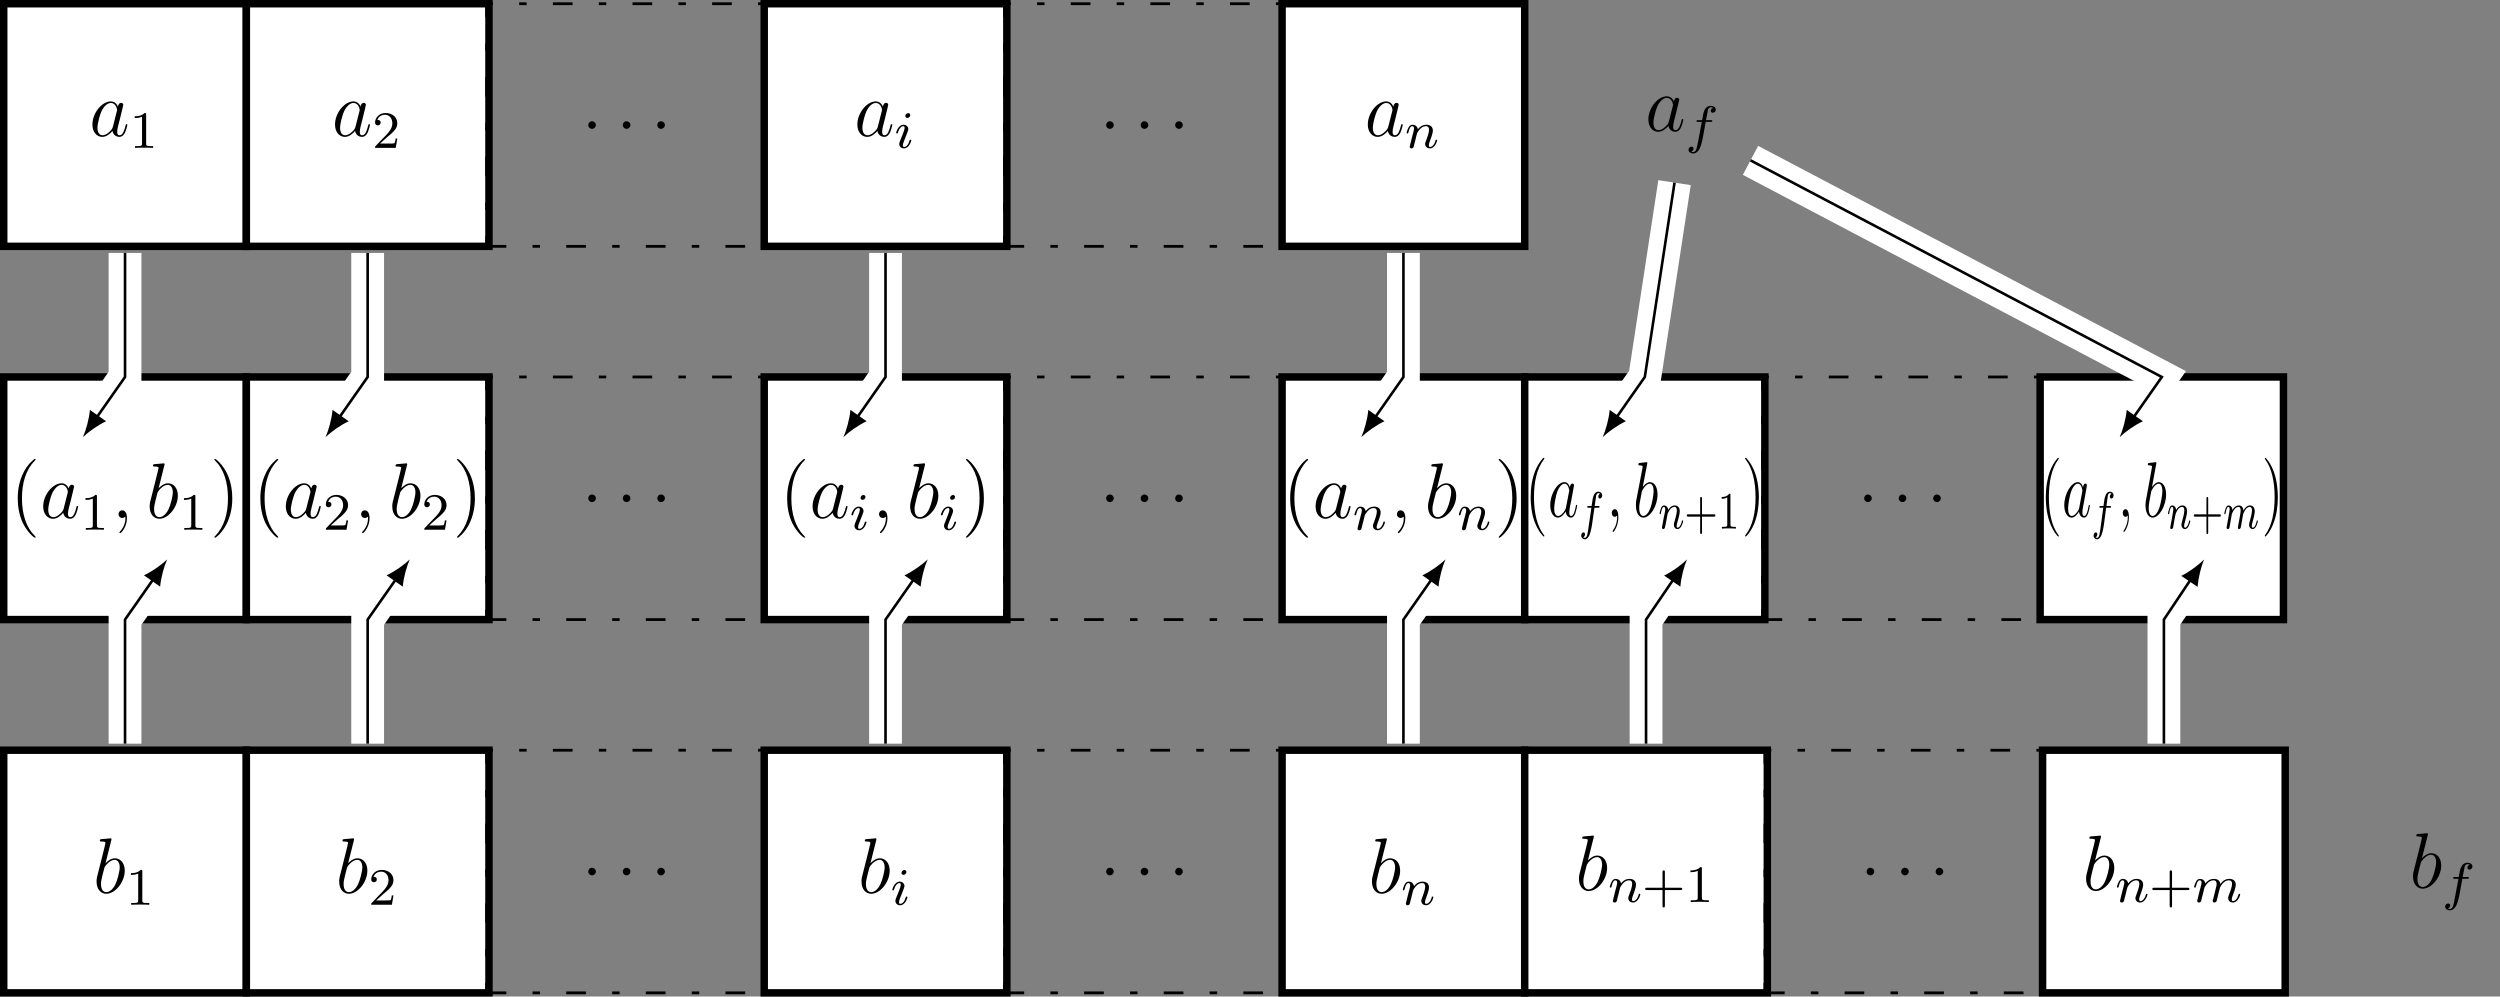 <?xml version="1.0" encoding="UTF-8"?>
<svg xmlns="http://www.w3.org/2000/svg" xmlns:xlink="http://www.w3.org/1999/xlink" width="379.729pt" height="151.37pt" viewBox="0 0 379.729 151.37" version="1.1">
<rect x="0" y="0" width="379.729" height="151.37" fill="#808080" stroke="none"/>
<defs>
<g>
<symbol overflow="visible" id="glyph0-0">
<path style="stroke:none;" d=""/>
</symbol>
<symbol overflow="visible" id="glyph0-1">
<path style="stroke:none;" d="M 3.594 -1.422 C 3.531 -1.219 3.531 -1.188 3.375 -0.969 C 3.109 -0.641 2.578 -0.125 2.016 -0.125 C 1.531 -0.125 1.25 -0.562 1.25 -1.266 C 1.25 -1.922 1.625 -3.266 1.859 -3.766 C 2.266 -4.609 2.828 -5.031 3.281 -5.031 C 4.078 -5.031 4.234 -4.047 4.234 -3.953 C 4.234 -3.938 4.203 -3.797 4.188 -3.766 Z M 4.359 -4.484 C 4.234 -4.797 3.906 -5.266 3.281 -5.266 C 1.938 -5.266 0.484 -3.531 0.484 -1.75 C 0.484 -0.578 1.172 0.125 1.984 0.125 C 2.641 0.125 3.203 -0.391 3.531 -0.781 C 3.656 -0.078 4.219 0.125 4.578 0.125 C 4.938 0.125 5.219 -0.094 5.438 -0.531 C 5.625 -0.938 5.797 -1.656 5.797 -1.703 C 5.797 -1.766 5.75 -1.812 5.672 -1.812 C 5.562 -1.812 5.562 -1.75 5.516 -1.578 C 5.328 -0.875 5.109 -0.125 4.609 -0.125 C 4.266 -0.125 4.25 -0.438 4.25 -0.672 C 4.25 -0.938 4.281 -1.078 4.391 -1.547 C 4.469 -1.844 4.531 -2.109 4.625 -2.453 C 5.062 -4.25 5.172 -4.672 5.172 -4.75 C 5.172 -4.906 5.047 -5.047 4.859 -5.047 C 4.484 -5.047 4.391 -4.625 4.359 -4.484 Z M 4.359 -4.484 "/>
</symbol>
<symbol overflow="visible" id="glyph0-2">
<path style="stroke:none;" d="M 2.203 -0.578 C 2.203 -0.922 1.906 -1.156 1.625 -1.156 C 1.281 -1.156 1.047 -0.875 1.047 -0.578 C 1.047 -0.234 1.328 0 1.609 0 C 1.953 0 2.203 -0.281 2.203 -0.578 Z M 2.203 -0.578 "/>
</symbol>
<symbol overflow="visible" id="glyph0-3">
<path style="stroke:none;" d="M 2.328 0.047 C 2.328 -0.641 2.109 -1.156 1.609 -1.156 C 1.234 -1.156 1.047 -0.844 1.047 -0.578 C 1.047 -0.328 1.219 0 1.625 0 C 1.781 0 1.906 -0.047 2.016 -0.156 C 2.047 -0.172 2.062 -0.172 2.062 -0.172 C 2.094 -0.172 2.094 -0.016 2.094 0.047 C 2.094 0.438 2.016 1.219 1.328 2 C 1.188 2.141 1.188 2.156 1.188 2.188 C 1.188 2.25 1.25 2.312 1.312 2.312 C 1.406 2.312 2.328 1.422 2.328 0.047 Z M 2.328 0.047 "/>
</symbol>
<symbol overflow="visible" id="glyph0-4">
<path style="stroke:none;" d="M 2.766 -8 C 2.766 -8.047 2.797 -8.109 2.797 -8.172 C 2.797 -8.297 2.672 -8.297 2.656 -8.297 C 2.641 -8.297 2.219 -8.266 2 -8.234 C 1.797 -8.219 1.609 -8.203 1.406 -8.188 C 1.109 -8.156 1.031 -8.156 1.031 -7.938 C 1.031 -7.812 1.141 -7.812 1.266 -7.812 C 1.875 -7.812 1.875 -7.703 1.875 -7.594 C 1.875 -7.5 1.781 -7.156 1.734 -6.938 L 1.453 -5.797 C 1.328 -5.312 0.641 -2.609 0.594 -2.391 C 0.531 -2.094 0.531 -1.891 0.531 -1.734 C 0.531 -0.516 1.219 0.125 2 0.125 C 3.375 0.125 4.812 -1.656 4.812 -3.391 C 4.812 -4.5 4.203 -5.266 3.297 -5.266 C 2.672 -5.266 2.109 -4.75 1.891 -4.516 Z M 2.016 -0.125 C 1.625 -0.125 1.203 -0.406 1.203 -1.344 C 1.203 -1.734 1.25 -1.953 1.453 -2.797 C 1.5 -2.953 1.688 -3.719 1.734 -3.875 C 1.75 -3.969 2.469 -5.031 3.281 -5.031 C 3.797 -5.031 4.047 -4.5 4.047 -3.891 C 4.047 -3.312 3.703 -1.953 3.406 -1.344 C 3.109 -0.688 2.562 -0.125 2.016 -0.125 Z M 2.016 -0.125 "/>
</symbol>
<symbol overflow="visible" id="glyph1-0">
<path style="stroke:none;" d=""/>
</symbol>
<symbol overflow="visible" id="glyph1-1">
<path style="stroke:none;" d="M 2.5 -5.078 C 2.5 -5.297 2.484 -5.297 2.266 -5.297 C 1.938 -4.984 1.516 -4.797 0.766 -4.797 L 0.766 -4.531 C 0.984 -4.531 1.406 -4.531 1.875 -4.734 L 1.875 -0.656 C 1.875 -0.359 1.844 -0.266 1.094 -0.266 L 0.812 -0.266 L 0.812 0 C 1.141 -0.031 1.828 -0.031 2.188 -0.031 C 2.547 -0.031 3.234 -0.031 3.562 0 L 3.562 -0.266 L 3.281 -0.266 C 2.531 -0.266 2.5 -0.359 2.5 -0.656 Z M 2.5 -5.078 "/>
</symbol>
<symbol overflow="visible" id="glyph1-2">
<path style="stroke:none;" d="M 2.25 -1.625 C 2.375 -1.75 2.703 -2.016 2.844 -2.125 C 3.328 -2.578 3.797 -3.016 3.797 -3.734 C 3.797 -4.688 3 -5.297 2.016 -5.297 C 1.047 -5.297 0.422 -4.578 0.422 -3.859 C 0.422 -3.469 0.734 -3.422 0.844 -3.422 C 1.016 -3.422 1.266 -3.531 1.266 -3.844 C 1.266 -4.25 0.859 -4.25 0.766 -4.25 C 1 -4.844 1.531 -5.031 1.922 -5.031 C 2.656 -5.031 3.047 -4.406 3.047 -3.734 C 3.047 -2.906 2.469 -2.297 1.516 -1.344 L 0.516 -0.297 C 0.422 -0.219 0.422 -0.203 0.422 0 L 3.562 0 L 3.797 -1.422 L 3.547 -1.422 C 3.531 -1.266 3.469 -0.875 3.375 -0.719 C 3.328 -0.656 2.719 -0.656 2.594 -0.656 L 1.172 -0.656 Z M 2.25 -1.625 "/>
</symbol>
<symbol overflow="visible" id="glyph1-3">
<path style="stroke:none;" d="M 3.469 -1.812 L 5.812 -1.812 C 5.922 -1.812 6.109 -1.812 6.109 -1.984 C 6.109 -2.172 5.922 -2.172 5.812 -2.172 L 3.469 -2.172 L 3.469 -4.531 C 3.469 -4.641 3.469 -4.812 3.297 -4.812 C 3.109 -4.812 3.109 -4.641 3.109 -4.531 L 3.109 -2.172 L 0.75 -2.172 C 0.641 -2.172 0.469 -2.172 0.469 -1.984 C 0.469 -1.812 0.641 -1.812 0.75 -1.812 L 3.109 -1.812 L 3.109 0.547 C 3.109 0.656 3.109 0.828 3.297 0.828 C 3.469 0.828 3.469 0.656 3.469 0.547 Z M 3.469 -1.812 "/>
</symbol>
<symbol overflow="visible" id="glyph2-0">
<path style="stroke:none;" d=""/>
</symbol>
<symbol overflow="visible" id="glyph2-1">
<path style="stroke:none;" d="M 2.375 -4.969 C 2.375 -5.141 2.25 -5.281 2.062 -5.281 C 1.859 -5.281 1.625 -5.078 1.625 -4.844 C 1.625 -4.672 1.75 -4.547 1.938 -4.547 C 2.141 -4.547 2.375 -4.734 2.375 -4.969 Z M 1.219 -2.047 L 0.781 -0.953 C 0.734 -0.828 0.703 -0.734 0.703 -0.594 C 0.703 -0.203 1 0.078 1.422 0.078 C 2.203 0.078 2.531 -1.031 2.531 -1.141 C 2.531 -1.219 2.469 -1.25 2.406 -1.25 C 2.312 -1.25 2.297 -1.188 2.266 -1.109 C 2.094 -0.469 1.766 -0.141 1.438 -0.141 C 1.344 -0.141 1.25 -0.188 1.25 -0.391 C 1.25 -0.594 1.312 -0.734 1.406 -0.984 C 1.484 -1.188 1.562 -1.406 1.656 -1.625 L 1.906 -2.266 C 1.969 -2.453 2.078 -2.703 2.078 -2.844 C 2.078 -3.234 1.75 -3.516 1.344 -3.516 C 0.578 -3.516 0.234 -2.406 0.234 -2.297 C 0.234 -2.219 0.297 -2.188 0.359 -2.188 C 0.469 -2.188 0.469 -2.234 0.5 -2.312 C 0.719 -3.078 1.078 -3.297 1.328 -3.297 C 1.438 -3.297 1.516 -3.25 1.516 -3.031 C 1.516 -2.953 1.5 -2.844 1.422 -2.594 Z M 1.219 -2.047 "/>
</symbol>
<symbol overflow="visible" id="glyph2-2">
<path style="stroke:none;" d="M 1.594 -1.312 C 1.625 -1.422 1.703 -1.734 1.719 -1.844 C 1.828 -2.281 1.828 -2.281 2.016 -2.547 C 2.281 -2.938 2.656 -3.297 3.188 -3.297 C 3.469 -3.297 3.641 -3.125 3.641 -2.75 C 3.641 -2.312 3.312 -1.406 3.156 -1.016 C 3.047 -0.75 3.047 -0.703 3.047 -0.594 C 3.047 -0.141 3.422 0.078 3.766 0.078 C 4.547 0.078 4.875 -1.031 4.875 -1.141 C 4.875 -1.219 4.812 -1.25 4.75 -1.25 C 4.656 -1.25 4.641 -1.188 4.625 -1.109 C 4.438 -0.453 4.094 -0.141 3.797 -0.141 C 3.672 -0.141 3.609 -0.219 3.609 -0.406 C 3.609 -0.594 3.672 -0.766 3.75 -0.969 C 3.859 -1.266 4.219 -2.188 4.219 -2.625 C 4.219 -3.234 3.797 -3.516 3.234 -3.516 C 2.578 -3.516 2.172 -3.125 1.938 -2.828 C 1.875 -3.266 1.531 -3.516 1.125 -3.516 C 0.844 -3.516 0.641 -3.328 0.516 -3.078 C 0.312 -2.703 0.234 -2.312 0.234 -2.297 C 0.234 -2.219 0.297 -2.188 0.359 -2.188 C 0.469 -2.188 0.469 -2.219 0.531 -2.438 C 0.625 -2.828 0.766 -3.297 1.094 -3.297 C 1.312 -3.297 1.359 -3.094 1.359 -2.922 C 1.359 -2.766 1.312 -2.625 1.25 -2.359 C 1.234 -2.297 1.109 -1.828 1.078 -1.719 L 0.781 -0.516 C 0.75 -0.391 0.703 -0.203 0.703 -0.172 C 0.703 0.016 0.859 0.078 0.969 0.078 C 1.109 0.078 1.234 -0.016 1.281 -0.109 C 1.312 -0.156 1.375 -0.438 1.406 -0.594 Z M 1.594 -1.312 "/>
</symbol>
<symbol overflow="visible" id="glyph2-3">
<path style="stroke:none;" d="M 1.594 -1.312 C 1.625 -1.422 1.703 -1.734 1.719 -1.844 C 1.75 -1.922 1.797 -2.125 1.812 -2.203 C 1.828 -2.234 2.094 -2.75 2.438 -3.016 C 2.703 -3.234 2.969 -3.297 3.203 -3.297 C 3.484 -3.297 3.656 -3.109 3.656 -2.75 C 3.656 -2.562 3.609 -2.375 3.516 -2.016 C 3.453 -1.812 3.328 -1.281 3.281 -1.062 L 3.156 -0.578 C 3.109 -0.453 3.062 -0.203 3.062 -0.172 C 3.062 0.016 3.219 0.078 3.312 0.078 C 3.453 0.078 3.578 -0.016 3.641 -0.109 C 3.656 -0.156 3.719 -0.438 3.766 -0.594 L 3.938 -1.312 C 3.969 -1.422 4.047 -1.734 4.078 -1.844 C 4.188 -2.281 4.188 -2.281 4.359 -2.547 C 4.625 -2.938 5 -3.297 5.531 -3.297 C 5.828 -3.297 6 -3.125 6 -2.75 C 6 -2.312 5.656 -1.391 5.5 -1.016 C 5.422 -0.812 5.406 -0.75 5.406 -0.594 C 5.406 -0.141 5.781 0.078 6.125 0.078 C 6.906 0.078 7.234 -1.031 7.234 -1.141 C 7.234 -1.219 7.156 -1.25 7.109 -1.25 C 7.016 -1.25 7 -1.188 6.969 -1.109 C 6.781 -0.453 6.453 -0.141 6.141 -0.141 C 6.016 -0.141 5.953 -0.219 5.953 -0.406 C 5.953 -0.594 6.016 -0.766 6.094 -0.969 C 6.219 -1.266 6.562 -2.188 6.562 -2.625 C 6.562 -3.234 6.156 -3.516 5.578 -3.516 C 5.031 -3.516 4.578 -3.234 4.219 -2.734 C 4.156 -3.375 3.641 -3.516 3.234 -3.516 C 2.859 -3.516 2.375 -3.391 1.938 -2.812 C 1.875 -3.297 1.5 -3.516 1.125 -3.516 C 0.844 -3.516 0.641 -3.344 0.516 -3.078 C 0.312 -2.703 0.234 -2.312 0.234 -2.297 C 0.234 -2.219 0.297 -2.188 0.359 -2.188 C 0.469 -2.188 0.469 -2.219 0.531 -2.438 C 0.625 -2.828 0.766 -3.297 1.094 -3.297 C 1.312 -3.297 1.359 -3.094 1.359 -2.922 C 1.359 -2.766 1.312 -2.625 1.25 -2.359 C 1.234 -2.297 1.109 -1.828 1.078 -1.719 L 0.781 -0.516 C 0.75 -0.391 0.703 -0.203 0.703 -0.172 C 0.703 0.016 0.859 0.078 0.969 0.078 C 1.109 0.078 1.234 -0.016 1.281 -0.109 C 1.312 -0.156 1.375 -0.438 1.406 -0.594 Z M 1.594 -1.312 "/>
</symbol>
<symbol overflow="visible" id="glyph2-4">
<path style="stroke:none;" d="M 3.047 -3.172 L 3.797 -3.172 C 3.953 -3.172 4.047 -3.172 4.047 -3.328 C 4.047 -3.438 3.938 -3.438 3.812 -3.438 L 3.094 -3.438 C 3.234 -4.156 3.312 -4.609 3.391 -4.969 C 3.422 -5.094 3.438 -5.188 3.562 -5.281 C 3.672 -5.375 3.734 -5.391 3.812 -5.391 C 3.938 -5.391 4.062 -5.359 4.172 -5.297 C 4.125 -5.281 4.078 -5.266 4.047 -5.234 C 3.906 -5.156 3.812 -5.016 3.812 -4.859 C 3.812 -4.672 3.953 -4.562 4.125 -4.562 C 4.359 -4.562 4.578 -4.766 4.578 -5.047 C 4.578 -5.422 4.188 -5.609 3.812 -5.609 C 3.531 -5.609 3.031 -5.484 2.781 -4.75 C 2.703 -4.562 2.703 -4.547 2.5 -3.438 L 1.891 -3.438 C 1.734 -3.438 1.641 -3.438 1.641 -3.281 C 1.641 -3.172 1.75 -3.172 1.875 -3.172 L 2.453 -3.172 L 1.875 -0.078 C 1.719 0.719 1.609 1.406 1.172 1.406 C 1.156 1.406 0.984 1.406 0.844 1.312 C 1.203 1.219 1.203 0.891 1.203 0.875 C 1.203 0.688 1.062 0.578 0.891 0.578 C 0.672 0.578 0.438 0.766 0.438 1.062 C 0.438 1.406 0.781 1.625 1.172 1.625 C 1.672 1.625 2 1.109 2.109 0.922 C 2.391 0.391 2.578 -0.609 2.594 -0.688 Z M 3.047 -3.172 "/>
</symbol>
<symbol overflow="visible" id="glyph3-0">
<path style="stroke:none;" d=""/>
</symbol>
<symbol overflow="visible" id="glyph3-1">
<path style="stroke:none;" d="M 3.891 2.906 C 3.891 2.875 3.891 2.844 3.688 2.641 C 2.484 1.438 1.812 -0.531 1.812 -2.969 C 1.812 -5.297 2.375 -7.297 3.766 -8.703 C 3.891 -8.812 3.891 -8.828 3.891 -8.875 C 3.891 -8.938 3.828 -8.969 3.781 -8.969 C 3.625 -8.969 2.641 -8.109 2.062 -6.938 C 1.453 -5.719 1.172 -4.453 1.172 -2.969 C 1.172 -1.906 1.344 -0.484 1.953 0.781 C 2.672 2.219 3.641 3 3.781 3 C 3.828 3 3.891 2.969 3.891 2.906 Z M 3.891 2.906 "/>
</symbol>
<symbol overflow="visible" id="glyph3-2">
<path style="stroke:none;" d="M 3.375 -2.969 C 3.375 -3.891 3.25 -5.359 2.578 -6.75 C 1.875 -8.188 0.891 -8.969 0.766 -8.969 C 0.719 -8.969 0.656 -8.938 0.656 -8.875 C 0.656 -8.828 0.656 -8.812 0.859 -8.609 C 2.062 -7.406 2.719 -5.422 2.719 -2.984 C 2.719 -0.672 2.156 1.328 0.781 2.734 C 0.656 2.844 0.656 2.875 0.656 2.906 C 0.656 2.969 0.719 3 0.766 3 C 0.922 3 1.906 2.141 2.484 0.969 C 3.094 -0.25 3.375 -1.547 3.375 -2.969 Z M 3.375 -2.969 "/>
</symbol>
<symbol overflow="visible" id="glyph4-0">
<path style="stroke:none;" d=""/>
</symbol>
<symbol overflow="visible" id="glyph4-1">
<path style="stroke:none;" d="M 2.984 2.906 C 2.984 2.875 2.984 2.844 2.828 2.641 C 1.922 1.438 1.406 -0.531 1.406 -2.969 C 1.406 -5.297 1.828 -7.297 2.906 -8.703 C 2.984 -8.812 2.984 -8.828 2.984 -8.875 C 2.984 -8.938 2.938 -8.969 2.906 -8.969 C 2.781 -8.969 2.031 -8.109 1.578 -6.938 C 1.109 -5.719 0.906 -4.453 0.906 -2.969 C 0.906 -1.906 1.031 -0.484 1.516 0.781 C 2.047 2.219 2.812 3 2.906 3 C 2.938 3 2.984 2.969 2.984 2.906 Z M 2.984 2.906 "/>
</symbol>
<symbol overflow="visible" id="glyph4-2">
<path style="stroke:none;" d="M 2.594 -2.969 C 2.594 -3.891 2.5 -5.359 1.984 -6.75 C 1.438 -8.188 0.688 -8.969 0.594 -8.969 C 0.547 -8.969 0.5 -8.938 0.5 -8.875 C 0.5 -8.828 0.5 -8.812 0.656 -8.609 C 1.578 -7.406 2.094 -5.422 2.094 -2.984 C 2.094 -0.672 1.672 1.328 0.594 2.734 C 0.5 2.844 0.5 2.875 0.5 2.906 C 0.5 2.969 0.547 3 0.594 3 C 0.703 3 1.469 2.141 1.922 0.969 C 2.391 -0.25 2.594 -1.547 2.594 -2.969 Z M 2.594 -2.969 "/>
</symbol>
<symbol overflow="visible" id="glyph5-0">
<path style="stroke:none;" d=""/>
</symbol>
<symbol overflow="visible" id="glyph5-1">
<path style="stroke:none;" d="M 2.766 -1.422 C 2.719 -1.219 2.719 -1.188 2.594 -0.969 C 2.391 -0.641 1.984 -0.125 1.562 -0.125 C 1.172 -0.125 0.969 -0.562 0.969 -1.266 C 0.969 -1.922 1.25 -3.266 1.422 -3.766 C 1.734 -4.609 2.172 -5.031 2.531 -5.031 C 3.141 -5.031 3.266 -4.047 3.266 -3.953 C 3.266 -3.938 3.234 -3.797 3.219 -3.766 Z M 3.359 -4.484 C 3.266 -4.797 3.016 -5.266 2.531 -5.266 C 1.484 -5.266 0.375 -3.531 0.375 -1.75 C 0.375 -0.578 0.906 0.125 1.531 0.125 C 2.031 0.125 2.469 -0.391 2.719 -0.781 C 2.812 -0.078 3.25 0.125 3.531 0.125 C 3.797 0.125 4.016 -0.094 4.188 -0.531 C 4.328 -0.938 4.469 -1.656 4.469 -1.703 C 4.469 -1.766 4.422 -1.812 4.375 -1.812 C 4.281 -1.812 4.281 -1.75 4.25 -1.578 C 4.109 -0.875 3.938 -0.125 3.547 -0.125 C 3.281 -0.125 3.266 -0.438 3.266 -0.672 C 3.266 -0.938 3.297 -1.078 3.375 -1.547 C 3.438 -1.844 3.484 -2.109 3.562 -2.453 C 3.906 -4.25 3.984 -4.672 3.984 -4.75 C 3.984 -4.906 3.891 -5.047 3.75 -5.047 C 3.453 -5.047 3.375 -4.625 3.359 -4.484 Z M 3.359 -4.484 "/>
</symbol>
<symbol overflow="visible" id="glyph5-2">
<path style="stroke:none;" d="M 1.797 0.047 C 1.797 -0.641 1.625 -1.156 1.25 -1.156 C 0.953 -1.156 0.797 -0.844 0.797 -0.578 C 0.797 -0.328 0.938 0 1.25 0 C 1.375 0 1.469 -0.047 1.562 -0.156 C 1.578 -0.172 1.578 -0.172 1.594 -0.172 C 1.609 -0.172 1.609 -0.016 1.609 0.047 C 1.609 0.438 1.562 1.219 1.016 2 C 0.922 2.141 0.922 2.156 0.922 2.188 C 0.922 2.25 0.969 2.312 1.016 2.312 C 1.094 2.312 1.797 1.422 1.797 0.047 Z M 1.797 0.047 "/>
</symbol>
<symbol overflow="visible" id="glyph5-3">
<path style="stroke:none;" d="M 2.125 -8 C 2.141 -8.047 2.156 -8.109 2.156 -8.172 C 2.156 -8.297 2.062 -8.297 2.047 -8.297 C 2.031 -8.297 1.703 -8.266 1.531 -8.234 C 1.375 -8.219 1.25 -8.203 1.078 -8.188 C 0.859 -8.156 0.797 -8.156 0.797 -7.938 C 0.797 -7.812 0.891 -7.812 0.969 -7.812 C 1.438 -7.812 1.438 -7.703 1.438 -7.594 C 1.438 -7.5 1.375 -7.156 1.328 -6.938 L 1.109 -5.797 C 1.016 -5.312 0.5 -2.609 0.453 -2.391 C 0.422 -2.094 0.422 -1.891 0.422 -1.734 C 0.422 -0.516 0.938 0.125 1.531 0.125 C 2.609 0.125 3.703 -1.656 3.703 -3.391 C 3.703 -4.5 3.234 -5.266 2.547 -5.266 C 2.062 -5.266 1.625 -4.75 1.453 -4.516 Z M 1.547 -0.125 C 1.25 -0.125 0.922 -0.406 0.922 -1.344 C 0.922 -1.734 0.953 -1.953 1.125 -2.797 C 1.156 -2.953 1.297 -3.719 1.328 -3.875 C 1.359 -3.969 1.891 -5.031 2.516 -5.031 C 2.922 -5.031 3.109 -4.5 3.109 -3.891 C 3.109 -3.312 2.859 -1.953 2.625 -1.344 C 2.391 -0.688 1.969 -0.125 1.547 -0.125 Z M 1.547 -0.125 "/>
</symbol>
<symbol overflow="visible" id="glyph6-0">
<path style="stroke:none;" d=""/>
</symbol>
<symbol overflow="visible" id="glyph6-1">
<path style="stroke:none;" d="M 2.359 -3.172 L 2.922 -3.172 C 3.047 -3.172 3.125 -3.172 3.125 -3.328 C 3.125 -3.438 3.047 -3.438 2.938 -3.438 L 2.391 -3.438 C 2.484 -4.156 2.547 -4.609 2.609 -4.969 C 2.641 -5.094 2.656 -5.188 2.75 -5.281 C 2.828 -5.375 2.875 -5.391 2.938 -5.391 C 3.031 -5.391 3.125 -5.359 3.219 -5.297 C 3.188 -5.281 3.141 -5.266 3.109 -5.234 C 3.016 -5.156 2.938 -5.016 2.938 -4.859 C 2.938 -4.672 3.047 -4.562 3.188 -4.562 C 3.359 -4.562 3.531 -4.766 3.531 -5.047 C 3.531 -5.422 3.234 -5.609 2.938 -5.609 C 2.719 -5.609 2.344 -5.484 2.141 -4.75 C 2.094 -4.562 2.094 -4.547 1.922 -3.438 L 1.469 -3.438 C 1.344 -3.438 1.266 -3.438 1.266 -3.281 C 1.266 -3.172 1.344 -3.172 1.453 -3.172 L 1.891 -3.172 L 1.438 -0.078 C 1.328 0.719 1.234 1.406 0.906 1.406 C 0.891 1.406 0.766 1.406 0.641 1.312 C 0.922 1.219 0.922 0.891 0.922 0.875 C 0.922 0.688 0.812 0.578 0.688 0.578 C 0.516 0.578 0.344 0.766 0.344 1.062 C 0.344 1.406 0.609 1.625 0.906 1.625 C 1.281 1.625 1.547 1.109 1.625 0.922 C 1.844 0.391 1.984 -0.609 2 -0.688 Z M 2.359 -3.172 "/>
</symbol>
<symbol overflow="visible" id="glyph6-2">
<path style="stroke:none;" d="M 1.234 -1.312 C 1.25 -1.422 1.312 -1.734 1.328 -1.844 C 1.406 -2.281 1.406 -2.281 1.547 -2.547 C 1.75 -2.938 2.047 -3.297 2.453 -3.297 C 2.672 -3.297 2.812 -3.125 2.812 -2.75 C 2.812 -2.312 2.547 -1.406 2.438 -1.016 C 2.359 -0.75 2.359 -0.703 2.359 -0.594 C 2.359 -0.141 2.641 0.078 2.906 0.078 C 3.5 0.078 3.766 -1.031 3.766 -1.141 C 3.766 -1.219 3.703 -1.25 3.672 -1.25 C 3.594 -1.25 3.578 -1.188 3.562 -1.109 C 3.422 -0.453 3.156 -0.141 2.922 -0.141 C 2.828 -0.141 2.781 -0.219 2.781 -0.406 C 2.781 -0.594 2.828 -0.766 2.891 -0.969 C 2.984 -1.266 3.25 -2.188 3.25 -2.625 C 3.25 -3.234 2.922 -3.516 2.484 -3.516 C 1.984 -3.516 1.672 -3.125 1.5 -2.828 C 1.453 -3.266 1.172 -3.516 0.859 -3.516 C 0.641 -3.516 0.484 -3.328 0.391 -3.078 C 0.25 -2.703 0.188 -2.312 0.188 -2.297 C 0.188 -2.219 0.234 -2.188 0.281 -2.188 C 0.359 -2.188 0.359 -2.219 0.406 -2.438 C 0.484 -2.828 0.594 -3.297 0.844 -3.297 C 1 -3.297 1.047 -3.094 1.047 -2.922 C 1.047 -2.766 1.016 -2.625 0.969 -2.359 C 0.953 -2.297 0.859 -1.828 0.828 -1.719 L 0.609 -0.516 C 0.578 -0.391 0.547 -0.203 0.547 -0.172 C 0.547 0.016 0.656 0.078 0.75 0.078 C 0.859 0.078 0.953 -0.016 0.984 -0.109 C 1 -0.156 1.062 -0.438 1.094 -0.594 Z M 1.234 -1.312 "/>
</symbol>
<symbol overflow="visible" id="glyph7-0">
<path style="stroke:none;" d=""/>
</symbol>
<symbol overflow="visible" id="glyph7-1">
<path style="stroke:none;" d="M 2.672 -1.812 L 4.484 -1.812 C 4.562 -1.812 4.703 -1.812 4.703 -1.984 C 4.703 -2.172 4.562 -2.172 4.484 -2.172 L 2.672 -2.172 L 2.672 -4.531 C 2.672 -4.641 2.672 -4.812 2.531 -4.812 C 2.391 -4.812 2.391 -4.641 2.391 -4.531 L 2.391 -2.172 L 0.578 -2.172 C 0.5 -2.172 0.359 -2.172 0.359 -1.984 C 0.359 -1.812 0.5 -1.812 0.578 -1.812 L 2.391 -1.812 L 2.391 0.547 C 2.391 0.656 2.391 0.828 2.531 0.828 C 2.672 0.828 2.672 0.656 2.672 0.547 Z M 2.672 -1.812 "/>
</symbol>
<symbol overflow="visible" id="glyph7-2">
<path style="stroke:none;" d="M 1.922 -5.078 C 1.922 -5.297 1.922 -5.297 1.75 -5.297 C 1.5 -4.984 1.172 -4.797 0.594 -4.797 L 0.594 -4.531 C 0.75 -4.531 1.094 -4.531 1.438 -4.734 L 1.438 -0.656 C 1.438 -0.359 1.422 -0.266 0.844 -0.266 L 0.625 -0.266 L 0.625 0 C 0.875 -0.031 1.406 -0.031 1.688 -0.031 C 1.953 -0.031 2.5 -0.031 2.75 0 L 2.75 -0.266 L 2.531 -0.266 C 1.953 -0.266 1.922 -0.359 1.922 -0.656 Z M 1.922 -5.078 "/>
</symbol>
<symbol overflow="visible" id="glyph8-0">
<path style="stroke:none;" d=""/>
</symbol>
<symbol overflow="visible" id="glyph8-1">
<path style="stroke:none;" d="M 2.844 2.906 C 2.844 2.875 2.844 2.844 2.688 2.641 C 1.812 1.438 1.328 -0.531 1.328 -2.969 C 1.328 -5.297 1.734 -7.297 2.75 -8.703 C 2.844 -8.812 2.844 -8.828 2.844 -8.875 C 2.844 -8.938 2.797 -8.969 2.766 -8.969 C 2.641 -8.969 1.938 -8.109 1.5 -6.938 C 1.062 -5.719 0.859 -4.453 0.859 -2.969 C 0.859 -1.906 0.984 -0.484 1.438 0.781 C 1.953 2.219 2.656 3 2.766 3 C 2.797 3 2.844 2.969 2.844 2.906 Z M 2.844 2.906 "/>
</symbol>
<symbol overflow="visible" id="glyph8-2">
<path style="stroke:none;" d="M 2.469 -2.969 C 2.469 -3.891 2.375 -5.359 1.891 -6.75 C 1.375 -8.188 0.656 -8.969 0.562 -8.969 C 0.531 -8.969 0.484 -8.938 0.484 -8.875 C 0.484 -8.828 0.484 -8.812 0.625 -8.609 C 1.5 -7.406 1.984 -5.422 1.984 -2.984 C 1.984 -0.672 1.578 1.328 0.562 2.734 C 0.484 2.844 0.484 2.875 0.484 2.906 C 0.484 2.969 0.531 3 0.562 3 C 0.672 3 1.391 2.141 1.812 0.969 C 2.266 -0.25 2.469 -1.547 2.469 -2.969 Z M 2.469 -2.969 "/>
</symbol>
<symbol overflow="visible" id="glyph9-0">
<path style="stroke:none;" d=""/>
</symbol>
<symbol overflow="visible" id="glyph9-1">
<path style="stroke:none;" d="M 2.625 -1.422 C 2.578 -1.219 2.578 -1.188 2.469 -0.969 C 2.266 -0.641 1.891 -0.125 1.469 -0.125 C 1.125 -0.125 0.922 -0.562 0.922 -1.266 C 0.922 -1.922 1.188 -3.266 1.359 -3.766 C 1.656 -4.609 2.062 -5.031 2.406 -5.031 C 2.984 -5.031 3.094 -4.047 3.094 -3.953 C 3.094 -3.938 3.062 -3.797 3.062 -3.766 Z M 3.188 -4.484 C 3.094 -4.797 2.859 -5.266 2.406 -5.266 C 1.422 -5.266 0.344 -3.531 0.344 -1.75 C 0.344 -0.578 0.859 0.125 1.453 0.125 C 1.938 0.125 2.344 -0.391 2.578 -0.781 C 2.672 -0.078 3.078 0.125 3.344 0.125 C 3.609 0.125 3.812 -0.094 3.969 -0.531 C 4.109 -0.938 4.234 -1.656 4.234 -1.703 C 4.234 -1.766 4.203 -1.812 4.156 -1.812 C 4.062 -1.812 4.062 -1.75 4.031 -1.578 C 3.891 -0.875 3.734 -0.125 3.375 -0.125 C 3.125 -0.125 3.094 -0.438 3.094 -0.672 C 3.094 -0.938 3.125 -1.078 3.203 -1.547 C 3.266 -1.844 3.312 -2.109 3.375 -2.453 C 3.703 -4.25 3.781 -4.672 3.781 -4.75 C 3.781 -4.906 3.688 -5.047 3.562 -5.047 C 3.281 -5.047 3.203 -4.625 3.188 -4.484 Z M 3.188 -4.484 "/>
</symbol>
<symbol overflow="visible" id="glyph9-2">
<path style="stroke:none;" d="M 1.703 0.047 C 1.703 -0.641 1.531 -1.156 1.172 -1.156 C 0.906 -1.156 0.766 -0.844 0.766 -0.578 C 0.766 -0.328 0.891 0 1.188 0 C 1.297 0 1.391 -0.047 1.469 -0.156 C 1.5 -0.172 1.5 -0.172 1.516 -0.172 C 1.531 -0.172 1.531 -0.016 1.531 0.047 C 1.531 0.438 1.469 1.219 0.969 2 C 0.875 2.141 0.875 2.156 0.875 2.188 C 0.875 2.25 0.922 2.312 0.953 2.312 C 1.031 2.312 1.703 1.422 1.703 0.047 Z M 1.703 0.047 "/>
</symbol>
<symbol overflow="visible" id="glyph9-3">
<path style="stroke:none;" d="M 2.016 -8 C 2.031 -8.047 2.047 -8.109 2.047 -8.172 C 2.047 -8.297 1.953 -8.297 1.938 -8.297 C 1.938 -8.297 1.609 -8.266 1.453 -8.234 C 1.312 -8.219 1.172 -8.203 1.016 -8.188 C 0.812 -8.156 0.75 -8.156 0.75 -7.938 C 0.75 -7.812 0.844 -7.812 0.922 -7.812 C 1.375 -7.812 1.375 -7.703 1.375 -7.594 C 1.375 -7.5 1.297 -7.156 1.266 -6.938 L 1.062 -5.797 C 0.969 -5.312 0.469 -2.609 0.438 -2.391 C 0.391 -2.094 0.391 -1.891 0.391 -1.734 C 0.391 -0.516 0.891 0.125 1.453 0.125 C 2.469 0.125 3.516 -1.656 3.516 -3.391 C 3.516 -4.5 3.062 -5.266 2.406 -5.266 C 1.953 -5.266 1.547 -4.75 1.375 -4.516 Z M 1.469 -0.125 C 1.188 -0.125 0.875 -0.406 0.875 -1.344 C 0.875 -1.734 0.906 -1.953 1.062 -2.797 C 1.094 -2.953 1.234 -3.719 1.266 -3.875 C 1.281 -3.969 1.797 -5.031 2.391 -5.031 C 2.781 -5.031 2.953 -4.5 2.953 -3.891 C 2.953 -3.312 2.703 -1.953 2.484 -1.344 C 2.266 -0.688 1.875 -0.125 1.469 -0.125 Z M 1.469 -0.125 "/>
</symbol>
<symbol overflow="visible" id="glyph10-0">
<path style="stroke:none;" d=""/>
</symbol>
<symbol overflow="visible" id="glyph10-1">
<path style="stroke:none;" d="M 2.219 -3.172 L 2.766 -3.172 C 2.891 -3.172 2.953 -3.172 2.953 -3.328 C 2.953 -3.438 2.875 -3.438 2.781 -3.438 L 2.266 -3.438 C 2.359 -4.156 2.406 -4.609 2.469 -4.969 C 2.5 -5.094 2.516 -5.188 2.594 -5.281 C 2.672 -5.375 2.719 -5.391 2.781 -5.391 C 2.875 -5.391 2.969 -5.359 3.047 -5.297 C 3.016 -5.281 2.969 -5.266 2.953 -5.234 C 2.844 -5.156 2.781 -5.016 2.781 -4.859 C 2.781 -4.672 2.891 -4.562 3.016 -4.562 C 3.172 -4.562 3.344 -4.766 3.344 -5.047 C 3.344 -5.422 3.062 -5.609 2.781 -5.609 C 2.578 -5.609 2.219 -5.484 2.031 -4.75 C 1.969 -4.562 1.969 -4.547 1.812 -3.438 L 1.391 -3.438 C 1.266 -3.438 1.203 -3.438 1.203 -3.281 C 1.203 -3.172 1.266 -3.172 1.375 -3.172 L 1.781 -3.172 L 1.359 -0.078 C 1.25 0.719 1.172 1.406 0.859 1.406 C 0.844 1.406 0.719 1.406 0.609 1.312 C 0.875 1.219 0.875 0.891 0.875 0.875 C 0.875 0.688 0.766 0.578 0.641 0.578 C 0.484 0.578 0.312 0.766 0.312 1.062 C 0.312 1.406 0.562 1.625 0.859 1.625 C 1.219 1.625 1.453 1.109 1.531 0.922 C 1.75 0.391 1.875 -0.609 1.891 -0.688 Z M 2.219 -3.172 "/>
</symbol>
<symbol overflow="visible" id="glyph10-2">
<path style="stroke:none;" d="M 1.156 -1.312 C 1.188 -1.422 1.234 -1.734 1.25 -1.844 C 1.344 -2.281 1.344 -2.281 1.469 -2.547 C 1.656 -2.938 1.938 -3.297 2.328 -3.297 C 2.531 -3.297 2.656 -3.125 2.656 -2.75 C 2.656 -2.312 2.406 -1.406 2.297 -1.016 C 2.219 -0.75 2.219 -0.703 2.219 -0.594 C 2.219 -0.141 2.5 0.078 2.75 0.078 C 3.312 0.078 3.562 -1.031 3.562 -1.141 C 3.562 -1.219 3.516 -1.25 3.469 -1.25 C 3.406 -1.25 3.391 -1.188 3.375 -1.109 C 3.234 -0.453 2.984 -0.141 2.766 -0.141 C 2.672 -0.141 2.625 -0.219 2.625 -0.406 C 2.625 -0.594 2.672 -0.766 2.734 -0.969 C 2.812 -1.266 3.078 -2.188 3.078 -2.625 C 3.078 -3.234 2.766 -3.516 2.359 -3.516 C 1.891 -3.516 1.578 -3.125 1.406 -2.828 C 1.375 -3.266 1.109 -3.516 0.812 -3.516 C 0.609 -3.516 0.469 -3.328 0.375 -3.078 C 0.234 -2.703 0.172 -2.312 0.172 -2.297 C 0.172 -2.219 0.219 -2.188 0.266 -2.188 C 0.344 -2.188 0.344 -2.219 0.391 -2.438 C 0.453 -2.828 0.562 -3.297 0.797 -3.297 C 0.953 -3.297 0.984 -3.094 0.984 -2.922 C 0.984 -2.766 0.953 -2.625 0.906 -2.359 C 0.906 -2.297 0.812 -1.828 0.797 -1.719 L 0.578 -0.516 C 0.547 -0.391 0.516 -0.203 0.516 -0.172 C 0.516 0.016 0.625 0.078 0.703 0.078 C 0.812 0.078 0.891 -0.016 0.938 -0.109 C 0.953 -0.156 1 -0.438 1.031 -0.594 Z M 1.156 -1.312 "/>
</symbol>
<symbol overflow="visible" id="glyph10-3">
<path style="stroke:none;" d="M 1.156 -1.312 C 1.188 -1.422 1.234 -1.734 1.25 -1.844 C 1.266 -1.922 1.312 -2.125 1.312 -2.203 C 1.328 -2.234 1.516 -2.75 1.781 -3.016 C 1.969 -3.234 2.172 -3.297 2.328 -3.297 C 2.547 -3.297 2.656 -3.109 2.656 -2.75 C 2.656 -2.562 2.625 -2.375 2.562 -2.016 C 2.516 -1.812 2.422 -1.281 2.391 -1.062 L 2.297 -0.578 C 2.266 -0.453 2.234 -0.203 2.234 -0.172 C 2.234 0.016 2.344 0.078 2.422 0.078 C 2.516 0.078 2.609 -0.016 2.656 -0.109 C 2.672 -0.156 2.719 -0.438 2.75 -0.594 L 2.875 -1.312 C 2.891 -1.422 2.953 -1.734 2.969 -1.844 C 3.047 -2.281 3.047 -2.281 3.188 -2.547 C 3.375 -2.938 3.656 -3.297 4.047 -3.297 C 4.25 -3.297 4.375 -3.125 4.375 -2.75 C 4.375 -2.312 4.125 -1.391 4.016 -1.016 C 3.953 -0.812 3.938 -0.75 3.938 -0.594 C 3.938 -0.141 4.219 0.078 4.469 0.078 C 5.031 0.078 5.266 -1.031 5.266 -1.141 C 5.266 -1.219 5.219 -1.25 5.188 -1.25 C 5.109 -1.25 5.109 -1.188 5.078 -1.109 C 4.953 -0.453 4.703 -0.141 4.484 -0.141 C 4.391 -0.141 4.344 -0.219 4.344 -0.406 C 4.344 -0.594 4.391 -0.766 4.453 -0.969 C 4.531 -1.266 4.797 -2.188 4.797 -2.625 C 4.797 -3.234 4.484 -3.516 4.062 -3.516 C 3.672 -3.516 3.344 -3.234 3.078 -2.734 C 3.031 -3.375 2.656 -3.516 2.359 -3.516 C 2.094 -3.516 1.734 -3.391 1.406 -2.812 C 1.375 -3.297 1.094 -3.516 0.812 -3.516 C 0.609 -3.516 0.469 -3.344 0.375 -3.078 C 0.234 -2.703 0.172 -2.312 0.172 -2.297 C 0.172 -2.219 0.219 -2.188 0.266 -2.188 C 0.344 -2.188 0.344 -2.219 0.391 -2.438 C 0.453 -2.828 0.562 -3.297 0.797 -3.297 C 0.953 -3.297 0.984 -3.094 0.984 -2.922 C 0.984 -2.766 0.953 -2.625 0.906 -2.359 C 0.906 -2.297 0.812 -1.828 0.797 -1.719 L 0.578 -0.516 C 0.547 -0.391 0.516 -0.203 0.516 -0.172 C 0.516 0.016 0.625 0.078 0.703 0.078 C 0.812 0.078 0.891 -0.016 0.938 -0.109 C 0.953 -0.156 1 -0.438 1.031 -0.594 Z M 1.156 -1.312 "/>
</symbol>
<symbol overflow="visible" id="glyph11-0">
<path style="stroke:none;" d=""/>
</symbol>
<symbol overflow="visible" id="glyph11-1">
<path style="stroke:none;" d="M 2.531 -1.812 L 4.25 -1.812 C 4.328 -1.812 4.453 -1.812 4.453 -1.984 C 4.453 -2.172 4.328 -2.172 4.25 -2.172 L 2.531 -2.172 L 2.531 -4.531 C 2.531 -4.641 2.531 -4.812 2.406 -4.812 C 2.266 -4.812 2.266 -4.641 2.266 -4.531 L 2.266 -2.172 L 0.547 -2.172 C 0.469 -2.172 0.344 -2.172 0.344 -1.984 C 0.344 -1.812 0.469 -1.812 0.547 -1.812 L 2.266 -1.812 L 2.266 0.547 C 2.266 0.656 2.266 0.828 2.406 0.828 C 2.531 0.828 2.531 0.656 2.531 0.547 Z M 2.531 -1.812 "/>
</symbol>
</g>
<clipPath id="clip1">
  <path d="M 0 113 L 38 113 L 38 151.371 L 0 151.371 Z M 0 113 "/>
</clipPath>
<clipPath id="clip2">
  <path d="M 36 113 L 75 113 L 75 151.371 L 36 151.371 Z M 36 113 "/>
</clipPath>
<clipPath id="clip3">
  <path d="M 73 113 L 117 113 L 117 151.371 L 73 151.371 Z M 73 113 "/>
</clipPath>
<clipPath id="clip4">
  <path d="M 115 113 L 154 113 L 154 151.371 L 115 151.371 Z M 115 113 "/>
</clipPath>
<clipPath id="clip5">
  <path d="M 152 113 L 196 113 L 196 151.371 L 152 151.371 Z M 152 113 "/>
</clipPath>
<clipPath id="clip6">
  <path d="M 194 113 L 233 113 L 233 151.371 L 194 151.371 Z M 194 113 "/>
</clipPath>
<clipPath id="clip7">
  <path d="M 231 113 L 270 113 L 270 151.371 L 231 151.371 Z M 231 113 "/>
</clipPath>
<clipPath id="clip8">
  <path d="M 267 113 L 311 113 L 311 151.371 L 267 151.371 Z M 267 113 "/>
</clipPath>
<clipPath id="clip9">
  <path d="M 309 113 L 348 113 L 348 151.371 L 309 151.371 Z M 309 113 "/>
</clipPath>
<clipPath id="clip10">
  <path d="M 0 14 L 96 14 L 96 151.371 L 0 151.371 Z M 0 14 "/>
</clipPath>
<clipPath id="clip11">
  <path d="M 0 14 L 133 14 L 133 151.371 L 0 151.371 Z M 0 14 "/>
</clipPath>
<clipPath id="clip12">
  <path d="M 64 14 L 212 14 L 212 151.371 L 64 151.371 Z M 64 14 "/>
</clipPath>
<clipPath id="clip13">
  <path d="M 142 14 L 291 14 L 291 151.371 L 142 151.371 Z M 142 14 "/>
</clipPath>
<clipPath id="clip14">
  <path d="M 179 14 L 327 14 L 327 151.371 L 179 151.371 Z M 179 14 "/>
</clipPath>
<clipPath id="clip15">
  <path d="M 195 0 L 379.73 0 L 379.73 137 L 195 137 Z M 195 0 "/>
</clipPath>
<clipPath id="clip16">
  <path d="M 258 14 L 379.73 14 L 379.73 151.371 L 258 151.371 Z M 258 14 "/>
</clipPath>
</defs>
<g id="surface1">
<path style="fill-rule:nonzero;fill:rgb(100%,100%,100%);fill-opacity:1;stroke-width:1.134;stroke-linecap:butt;stroke-linejoin:miter;stroke:rgb(0%,0%,0%);stroke-opacity:1;stroke-miterlimit:10;" d="M -18.426 -18.426 L 18.426 -18.426 L 18.426 18.426 L -18.426 18.426 Z M -18.426 -18.426 " transform="matrix(1,0,0,-1,18.992,18.992)"/>
<g style="fill:rgb(0%,0%,0%);fill-opacity:1;">
  <use xlink:href="#glyph0-1" x="13.554" y="20.669"/>
</g>
<g style="fill:rgb(0%,0%,0%);fill-opacity:1;">
  <use xlink:href="#glyph1-1" x="19.698" y="22.462"/>
</g>
<path style="fill-rule:nonzero;fill:rgb(100%,100%,100%);fill-opacity:1;stroke-width:1.134;stroke-linecap:butt;stroke-linejoin:miter;stroke:rgb(0%,0%,0%);stroke-opacity:1;stroke-miterlimit:10;" d="M -18.425 -18.426 L 18.427 -18.426 L 18.427 18.426 L -18.425 18.426 Z M -18.425 -18.426 " transform="matrix(1,0,0,-1,55.843,18.992)"/>
<g style="fill:rgb(0%,0%,0%);fill-opacity:1;">
  <use xlink:href="#glyph0-1" x="50.404" y="20.669"/>
</g>
<g style="fill:rgb(0%,0%,0%);fill-opacity:1;">
  <use xlink:href="#glyph1-2" x="56.549" y="22.462"/>
</g>
<path style="fill:none;stroke-width:0.425;stroke-linecap:butt;stroke-linejoin:miter;stroke:rgb(0%,0%,0%);stroke-opacity:1;stroke-dasharray:2.989,3.985,1.134,3.985;stroke-miterlimit:10;" d="M -21.259 -18.426 L 21.261 -18.426 L 21.261 18.426 L -21.259 18.426 Z M -21.259 -18.426 " transform="matrix(1,0,0,-1,95.173,18.992)"/>
<g style="fill:rgb(0%,0%,0%);fill-opacity:1;">
  <use xlink:href="#glyph0-2" x="88.303" y="19.573"/>
</g>
<g style="fill:rgb(0%,0%,0%);fill-opacity:1;">
  <use xlink:href="#glyph0-2" x="93.551" y="19.573"/>
</g>
<g style="fill:rgb(0%,0%,0%);fill-opacity:1;">
  <use xlink:href="#glyph0-2" x="98.788" y="19.573"/>
</g>
<path style="fill-rule:nonzero;fill:rgb(100%,100%,100%);fill-opacity:1;stroke-width:1.134;stroke-linecap:butt;stroke-linejoin:miter;stroke:rgb(0%,0%,0%);stroke-opacity:1;stroke-miterlimit:10;" d="M -18.426 -18.426 L 18.426 -18.426 L 18.426 18.426 L -18.426 18.426 Z M -18.426 -18.426 " transform="matrix(1,0,0,-1,134.504,18.992)"/>
<g style="fill:rgb(0%,0%,0%);fill-opacity:1;">
  <use xlink:href="#glyph0-1" x="129.741" y="20.669"/>
</g>
<g style="fill:rgb(0%,0%,0%);fill-opacity:1;">
  <use xlink:href="#glyph2-1" x="135.886" y="22.462"/>
</g>
<path style="fill:none;stroke-width:0.425;stroke-linecap:butt;stroke-linejoin:miter;stroke:rgb(0%,0%,0%);stroke-opacity:1;stroke-dasharray:2.989,3.985,1.134,3.985;stroke-miterlimit:10;" d="M -21.261 -18.426 L 21.259 -18.426 L 21.259 18.426 L -21.261 18.426 Z M -21.261 -18.426 " transform="matrix(1,0,0,-1,173.835,18.992)"/>
<g style="fill:rgb(0%,0%,0%);fill-opacity:1;">
  <use xlink:href="#glyph0-2" x="166.965" y="19.573"/>
</g>
<g style="fill:rgb(0%,0%,0%);fill-opacity:1;">
  <use xlink:href="#glyph0-2" x="172.213" y="19.573"/>
</g>
<g style="fill:rgb(0%,0%,0%);fill-opacity:1;">
  <use xlink:href="#glyph0-2" x="177.45" y="19.573"/>
</g>
<path style="fill-rule:nonzero;fill:rgb(100%,100%,100%);fill-opacity:1;stroke-width:1.134;stroke-linecap:butt;stroke-linejoin:miter;stroke:rgb(0%,0%,0%);stroke-opacity:1;stroke-miterlimit:10;" d="M -18.427 -18.426 L 18.425 -18.426 L 18.425 18.426 L -18.427 18.426 Z M -18.427 -18.426 " transform="matrix(1,0,0,-1,213.165,18.992)"/>
<g style="fill:rgb(0%,0%,0%);fill-opacity:1;">
  <use xlink:href="#glyph0-1" x="207.275" y="20.669"/>
</g>
<g style="fill:rgb(0%,0%,0%);fill-opacity:1;">
  <use xlink:href="#glyph2-2" x="213.42" y="22.462"/>
</g>
<path style="fill-rule:nonzero;fill:rgb(100%,100%,100%);fill-opacity:1;stroke-width:1.134;stroke-linecap:butt;stroke-linejoin:miter;stroke:rgb(0%,0%,0%);stroke-opacity:1;stroke-miterlimit:10;" d="M -18.426 -18.424 L 18.426 -18.424 L 18.426 18.427 L -18.426 18.427 Z M -18.426 -18.424 " transform="matrix(1,0,0,-1,18.992,75.685)"/>
<g style="fill:rgb(0%,0%,0%);fill-opacity:1;">
  <use xlink:href="#glyph3-1" x="1.524" y="78.674"/>
</g>
<g style="fill:rgb(0%,0%,0%);fill-opacity:1;">
  <use xlink:href="#glyph0-1" x="6.077" y="78.674"/>
</g>
<g style="fill:rgb(0%,0%,0%);fill-opacity:1;">
  <use xlink:href="#glyph1-1" x="12.222" y="80.467"/>
</g>
<g style="fill:rgb(0%,0%,0%);fill-opacity:1;">
  <use xlink:href="#glyph0-3" x="16.954" y="78.674"/>
</g>
<g style="fill:rgb(0%,0%,0%);fill-opacity:1;">
  <use xlink:href="#glyph0-4" x="22.202" y="78.674"/>
</g>
<g style="fill:rgb(0%,0%,0%);fill-opacity:1;">
  <use xlink:href="#glyph1-1" x="27.175" y="80.467"/>
</g>
<g style="fill:rgb(0%,0%,0%);fill-opacity:1;">
  <use xlink:href="#glyph3-2" x="31.908" y="78.674"/>
</g>
<path style="fill-rule:nonzero;fill:rgb(100%,100%,100%);fill-opacity:1;stroke-width:1.134;stroke-linecap:butt;stroke-linejoin:miter;stroke:rgb(0%,0%,0%);stroke-opacity:1;stroke-miterlimit:10;" d="M -18.425 -18.424 L 18.427 -18.424 L 18.427 18.427 L -18.425 18.427 Z M -18.425 -18.424 " transform="matrix(1,0,0,-1,55.843,75.685)"/>
<g style="fill:rgb(0%,0%,0%);fill-opacity:1;">
  <use xlink:href="#glyph3-1" x="38.375" y="78.674"/>
</g>
<g style="fill:rgb(0%,0%,0%);fill-opacity:1;">
  <use xlink:href="#glyph0-1" x="42.927" y="78.674"/>
</g>
<g style="fill:rgb(0%,0%,0%);fill-opacity:1;">
  <use xlink:href="#glyph1-2" x="49.072" y="80.467"/>
</g>
<g style="fill:rgb(0%,0%,0%);fill-opacity:1;">
  <use xlink:href="#glyph0-3" x="53.804" y="78.674"/>
</g>
<g style="fill:rgb(0%,0%,0%);fill-opacity:1;">
  <use xlink:href="#glyph0-4" x="59.052" y="78.674"/>
</g>
<g style="fill:rgb(0%,0%,0%);fill-opacity:1;">
  <use xlink:href="#glyph1-2" x="64.026" y="80.467"/>
</g>
<g style="fill:rgb(0%,0%,0%);fill-opacity:1;">
  <use xlink:href="#glyph3-2" x="68.758" y="78.674"/>
</g>
<path style="fill:none;stroke-width:0.425;stroke-linecap:butt;stroke-linejoin:miter;stroke:rgb(0%,0%,0%);stroke-opacity:1;stroke-dasharray:2.989,3.985,1.134,3.985;stroke-miterlimit:10;" d="M -21.259 -18.424 L 21.261 -18.424 L 21.261 18.427 L -21.259 18.427 Z M -21.259 -18.424 " transform="matrix(1,0,0,-1,95.173,75.685)"/>
<g style="fill:rgb(0%,0%,0%);fill-opacity:1;">
  <use xlink:href="#glyph0-2" x="88.303" y="76.266"/>
</g>
<g style="fill:rgb(0%,0%,0%);fill-opacity:1;">
  <use xlink:href="#glyph0-2" x="93.551" y="76.266"/>
</g>
<g style="fill:rgb(0%,0%,0%);fill-opacity:1;">
  <use xlink:href="#glyph0-2" x="98.788" y="76.266"/>
</g>
<path style="fill-rule:nonzero;fill:rgb(100%,100%,100%);fill-opacity:1;stroke-width:1.134;stroke-linecap:butt;stroke-linejoin:miter;stroke:rgb(0%,0%,0%);stroke-opacity:1;stroke-miterlimit:10;" d="M -18.426 -18.424 L 18.426 -18.424 L 18.426 18.427 L -18.426 18.427 Z M -18.426 -18.424 " transform="matrix(1,0,0,-1,134.504,75.685)"/>
<g style="fill:rgb(0%,0%,0%);fill-opacity:1;">
  <use xlink:href="#glyph3-1" x="118.387" y="78.674"/>
</g>
<g style="fill:rgb(0%,0%,0%);fill-opacity:1;">
  <use xlink:href="#glyph0-1" x="122.94" y="78.674"/>
</g>
<g style="fill:rgb(0%,0%,0%);fill-opacity:1;">
  <use xlink:href="#glyph2-1" x="129.085" y="80.467"/>
</g>
<g style="fill:rgb(0%,0%,0%);fill-opacity:1;">
  <use xlink:href="#glyph0-3" x="132.466" y="78.674"/>
</g>
<g style="fill:rgb(0%,0%,0%);fill-opacity:1;">
  <use xlink:href="#glyph0-4" x="137.714" y="78.674"/>
</g>
<g style="fill:rgb(0%,0%,0%);fill-opacity:1;">
  <use xlink:href="#glyph2-1" x="142.687" y="80.467"/>
</g>
<g style="fill:rgb(0%,0%,0%);fill-opacity:1;">
  <use xlink:href="#glyph3-2" x="146.068" y="78.674"/>
</g>
<path style="fill:none;stroke-width:0.425;stroke-linecap:butt;stroke-linejoin:miter;stroke:rgb(0%,0%,0%);stroke-opacity:1;stroke-dasharray:2.989,3.985,1.134,3.985;stroke-miterlimit:10;" d="M -21.261 -18.424 L 21.259 -18.424 L 21.259 18.427 L -21.261 18.427 Z M -21.261 -18.424 " transform="matrix(1,0,0,-1,173.835,75.685)"/>
<g style="fill:rgb(0%,0%,0%);fill-opacity:1;">
  <use xlink:href="#glyph0-2" x="166.965" y="76.266"/>
</g>
<g style="fill:rgb(0%,0%,0%);fill-opacity:1;">
  <use xlink:href="#glyph0-2" x="172.213" y="76.266"/>
</g>
<g style="fill:rgb(0%,0%,0%);fill-opacity:1;">
  <use xlink:href="#glyph0-2" x="177.45" y="76.266"/>
</g>
<path style="fill-rule:nonzero;fill:rgb(100%,100%,100%);fill-opacity:1;stroke-width:1.134;stroke-linecap:butt;stroke-linejoin:miter;stroke:rgb(0%,0%,0%);stroke-opacity:1;stroke-miterlimit:10;" d="M -18.427 -18.424 L 18.425 -18.424 L 18.425 18.427 L -18.427 18.427 Z M -18.427 -18.424 " transform="matrix(1,0,0,-1,213.165,75.685)"/>
<g style="fill:rgb(0%,0%,0%);fill-opacity:1;">
  <use xlink:href="#glyph3-1" x="194.794" y="78.674"/>
</g>
<g style="fill:rgb(0%,0%,0%);fill-opacity:1;">
  <use xlink:href="#glyph0-1" x="199.346" y="78.674"/>
</g>
<g style="fill:rgb(0%,0%,0%);fill-opacity:1;">
  <use xlink:href="#glyph2-2" x="205.491" y="80.467"/>
</g>
<g style="fill:rgb(0%,0%,0%);fill-opacity:1;">
  <use xlink:href="#glyph0-3" x="211.127" y="78.674"/>
</g>
<g style="fill:rgb(0%,0%,0%);fill-opacity:1;">
  <use xlink:href="#glyph0-4" x="216.375" y="78.674"/>
</g>
<g style="fill:rgb(0%,0%,0%);fill-opacity:1;">
  <use xlink:href="#glyph2-2" x="221.349" y="80.467"/>
</g>
<g style="fill:rgb(0%,0%,0%);fill-opacity:1;">
  <use xlink:href="#glyph3-2" x="226.985" y="78.674"/>
</g>
<path style="fill-rule:nonzero;fill:rgb(100%,100%,100%);fill-opacity:1;stroke-width:1.134;stroke-linecap:butt;stroke-linejoin:miter;stroke:rgb(0%,0%,0%);stroke-opacity:1;stroke-miterlimit:10;" d="M 18.237 18.427 L -18.239 18.427 L -18.239 -18.424 L 18.237 -18.424 Z M 18.237 18.427 " transform="matrix(1,0,0,-1,249.829,75.685)"/>
<g style="fill:rgb(0%,0%,0%);fill-opacity:1;">
  <use xlink:href="#glyph4-1" x="231.591" y="78.497"/>
</g>
<g style="fill:rgb(0%,0%,0%);fill-opacity:1;">
  <use xlink:href="#glyph5-1" x="235.096" y="78.497"/>
</g>
<g style="fill:rgb(0%,0%,0%);fill-opacity:1;">
  <use xlink:href="#glyph6-1" x="239.828" y="80.29"/>
</g>
<g style="fill:rgb(0%,0%,0%);fill-opacity:1;">
  <use xlink:href="#glyph5-2" x="244.02" y="78.497"/>
</g>
<g style="fill:rgb(0%,0%,0%);fill-opacity:1;">
  <use xlink:href="#glyph5-3" x="248.062" y="78.497"/>
</g>
<g style="fill:rgb(0%,0%,0%);fill-opacity:1;">
  <use xlink:href="#glyph6-2" x="251.891" y="80.29"/>
</g>
<g style="fill:rgb(0%,0%,0%);fill-opacity:1;">
  <use xlink:href="#glyph7-1" x="255.847" y="80.29"/>
  <use xlink:href="#glyph7-2" x="260.918" y="80.29"/>
</g>
<g style="fill:rgb(0%,0%,0%);fill-opacity:1;">
  <use xlink:href="#glyph4-2" x="264.562" y="78.497"/>
</g>
<path style="fill:none;stroke-width:0.425;stroke-linecap:butt;stroke-linejoin:miter;stroke:rgb(0%,0%,0%);stroke-opacity:1;stroke-dasharray:2.989,3.985,1.134,3.985;stroke-miterlimit:10;" d="M -21.258 -18.424 L 21.261 -18.424 L 21.261 18.427 L -21.258 18.427 Z M -21.258 -18.424 " transform="matrix(1,0,0,-1,288.973,75.685)"/>
<g style="fill:rgb(0%,0%,0%);fill-opacity:1;">
  <use xlink:href="#glyph0-2" x="282.103" y="76.266"/>
</g>
<g style="fill:rgb(0%,0%,0%);fill-opacity:1;">
  <use xlink:href="#glyph0-2" x="287.351" y="76.266"/>
</g>
<g style="fill:rgb(0%,0%,0%);fill-opacity:1;">
  <use xlink:href="#glyph0-2" x="292.588" y="76.266"/>
</g>
<path style="fill-rule:nonzero;fill:rgb(100%,100%,100%);fill-opacity:1;stroke-width:1.134;stroke-linecap:butt;stroke-linejoin:miter;stroke:rgb(0%,0%,0%);stroke-opacity:1;stroke-miterlimit:10;" d="M 18.478 18.427 L -18.479 18.427 L -18.479 -18.424 L 18.478 -18.424 Z M 18.478 18.427 " transform="matrix(1,0,0,-1,328.358,75.685)"/>
<g style="fill:rgb(0%,0%,0%);fill-opacity:1;">
  <use xlink:href="#glyph8-1" x="309.879" y="78.497"/>
</g>
<g style="fill:rgb(0%,0%,0%);fill-opacity:1;">
  <use xlink:href="#glyph9-1" x="313.202" y="78.497"/>
</g>
<g style="fill:rgb(0%,0%,0%);fill-opacity:1;">
  <use xlink:href="#glyph10-1" x="317.688" y="80.29"/>
</g>
<g style="fill:rgb(0%,0%,0%);fill-opacity:1;">
  <use xlink:href="#glyph9-2" x="321.663" y="78.497"/>
</g>
<g style="fill:rgb(0%,0%,0%);fill-opacity:1;">
  <use xlink:href="#glyph9-3" x="325.494" y="78.497"/>
</g>
<g style="fill:rgb(0%,0%,0%);fill-opacity:1;">
  <use xlink:href="#glyph10-2" x="329.124" y="80.29"/>
</g>
<g style="fill:rgb(0%,0%,0%);fill-opacity:1;">
  <use xlink:href="#glyph11-1" x="332.875" y="80.29"/>
</g>
<g style="fill:rgb(0%,0%,0%);fill-opacity:1;">
  <use xlink:href="#glyph10-3" x="337.683" y="80.29"/>
</g>
<g style="fill:rgb(0%,0%,0%);fill-opacity:1;">
  <use xlink:href="#glyph8-2" x="343.515" y="78.497"/>
</g>
<path style=" stroke:none;fill-rule:nonzero;fill:rgb(100%,100%,100%);fill-opacity:1;" d="M 0.566 150.805 L 37.418 150.805 L 37.418 113.953 L 0.566 113.953 Z M 0.566 150.805 "/>
<g clip-path="url(#clip1)" clip-rule="nonzero">
<path style="fill:none;stroke-width:1.134;stroke-linecap:butt;stroke-linejoin:miter;stroke:rgb(0%,0%,0%);stroke-opacity:1;stroke-miterlimit:10;" d="M -18.426 -18.427 L 18.426 -18.427 L 18.426 18.425 L -18.426 18.425 Z M -18.426 -18.427 " transform="matrix(1,0,0,-1,18.992,132.378)"/>
</g>
<g style="fill:rgb(0%,0%,0%);fill-opacity:1;">
  <use xlink:href="#glyph0-4" x="14.137" y="135.632"/>
</g>
<g style="fill:rgb(0%,0%,0%);fill-opacity:1;">
  <use xlink:href="#glyph1-1" x="19.115" y="137.426"/>
</g>
<path style=" stroke:none;fill-rule:nonzero;fill:rgb(100%,100%,100%);fill-opacity:1;" d="M 37.418 150.805 L 74.27 150.805 L 74.27 113.953 L 37.418 113.953 Z M 37.418 150.805 "/>
<g clip-path="url(#clip2)" clip-rule="nonzero">
<path style="fill:none;stroke-width:1.134;stroke-linecap:butt;stroke-linejoin:miter;stroke:rgb(0%,0%,0%);stroke-opacity:1;stroke-miterlimit:10;" d="M -18.425 -18.427 L 18.427 -18.427 L 18.427 18.425 L -18.425 18.425 Z M -18.425 -18.427 " transform="matrix(1,0,0,-1,55.843,132.378)"/>
</g>
<g style="fill:rgb(0%,0%,0%);fill-opacity:1;">
  <use xlink:href="#glyph0-4" x="50.988" y="135.632"/>
</g>
<g style="fill:rgb(0%,0%,0%);fill-opacity:1;">
  <use xlink:href="#glyph1-2" x="55.965" y="137.426"/>
</g>
<g clip-path="url(#clip3)" clip-rule="nonzero">
<path style="fill:none;stroke-width:0.425;stroke-linecap:butt;stroke-linejoin:miter;stroke:rgb(0%,0%,0%);stroke-opacity:1;stroke-dasharray:2.989,3.985,1.134,3.985;stroke-miterlimit:10;" d="M -21.259 -18.427 L 21.261 -18.427 L 21.261 18.425 L -21.259 18.425 Z M -21.259 -18.427 " transform="matrix(1,0,0,-1,95.173,132.378)"/>
</g>
<g style="fill:rgb(0%,0%,0%);fill-opacity:1;">
  <use xlink:href="#glyph0-2" x="88.303" y="132.959"/>
</g>
<g style="fill:rgb(0%,0%,0%);fill-opacity:1;">
  <use xlink:href="#glyph0-2" x="93.551" y="132.959"/>
</g>
<g style="fill:rgb(0%,0%,0%);fill-opacity:1;">
  <use xlink:href="#glyph0-2" x="98.788" y="132.959"/>
</g>
<path style=" stroke:none;fill-rule:nonzero;fill:rgb(100%,100%,100%);fill-opacity:1;" d="M 116.078 150.805 L 152.93 150.805 L 152.93 113.953 L 116.078 113.953 Z M 116.078 150.805 "/>
<g clip-path="url(#clip4)" clip-rule="nonzero">
<path style="fill:none;stroke-width:1.134;stroke-linecap:butt;stroke-linejoin:miter;stroke:rgb(0%,0%,0%);stroke-opacity:1;stroke-miterlimit:10;" d="M -18.426 -18.427 L 18.426 -18.427 L 18.426 18.425 L -18.426 18.425 Z M -18.426 -18.427 " transform="matrix(1,0,0,-1,134.504,132.378)"/>
</g>
<g style="fill:rgb(0%,0%,0%);fill-opacity:1;">
  <use xlink:href="#glyph0-4" x="130.325" y="135.632"/>
</g>
<g style="fill:rgb(0%,0%,0%);fill-opacity:1;">
  <use xlink:href="#glyph2-1" x="135.302" y="137.426"/>
</g>
<g clip-path="url(#clip5)" clip-rule="nonzero">
<path style="fill:none;stroke-width:0.425;stroke-linecap:butt;stroke-linejoin:miter;stroke:rgb(0%,0%,0%);stroke-opacity:1;stroke-dasharray:2.989,3.985,1.134,3.985;stroke-miterlimit:10;" d="M -21.261 -18.427 L 21.259 -18.427 L 21.259 18.425 L -21.261 18.425 Z M -21.261 -18.427 " transform="matrix(1,0,0,-1,173.835,132.378)"/>
</g>
<g style="fill:rgb(0%,0%,0%);fill-opacity:1;">
  <use xlink:href="#glyph0-2" x="166.965" y="132.959"/>
</g>
<g style="fill:rgb(0%,0%,0%);fill-opacity:1;">
  <use xlink:href="#glyph0-2" x="172.213" y="132.959"/>
</g>
<g style="fill:rgb(0%,0%,0%);fill-opacity:1;">
  <use xlink:href="#glyph0-2" x="177.45" y="132.959"/>
</g>
<path style=" stroke:none;fill-rule:nonzero;fill:rgb(100%,100%,100%);fill-opacity:1;" d="M 194.738 150.805 L 231.59 150.805 L 231.59 113.953 L 194.738 113.953 Z M 194.738 150.805 "/>
<g clip-path="url(#clip6)" clip-rule="nonzero">
<path style="fill:none;stroke-width:1.134;stroke-linecap:butt;stroke-linejoin:miter;stroke:rgb(0%,0%,0%);stroke-opacity:1;stroke-miterlimit:10;" d="M -18.427 -18.427 L 18.425 -18.427 L 18.425 18.425 L -18.427 18.425 Z M -18.427 -18.427 " transform="matrix(1,0,0,-1,213.165,132.378)"/>
</g>
<g style="fill:rgb(0%,0%,0%);fill-opacity:1;">
  <use xlink:href="#glyph0-4" x="207.859" y="135.632"/>
</g>
<g style="fill:rgb(0%,0%,0%);fill-opacity:1;">
  <use xlink:href="#glyph2-2" x="212.836" y="137.426"/>
</g>
<path style=" stroke:none;fill-rule:nonzero;fill:rgb(100%,100%,100%);fill-opacity:1;" d="M 231.59 150.805 L 268.441 150.805 L 268.441 113.953 L 231.59 113.953 Z M 231.59 150.805 "/>
<g clip-path="url(#clip7)" clip-rule="nonzero">
<path style="fill:none;stroke-width:1.134;stroke-linecap:butt;stroke-linejoin:miter;stroke:rgb(0%,0%,0%);stroke-opacity:1;stroke-miterlimit:10;" d="M -18.425 -18.427 L 18.426 -18.427 L 18.426 18.425 L -18.425 18.425 Z M -18.425 -18.427 " transform="matrix(1,0,0,-1,250.015,132.378)"/>
</g>
<g style="fill:rgb(0%,0%,0%);fill-opacity:1;">
  <use xlink:href="#glyph0-4" x="239.298" y="135.217"/>
</g>
<g style="fill:rgb(0%,0%,0%);fill-opacity:1;">
  <use xlink:href="#glyph2-2" x="244.275" y="137.01"/>
</g>
<g style="fill:rgb(0%,0%,0%);fill-opacity:1;">
  <use xlink:href="#glyph1-3" x="249.413" y="137.01"/>
  <use xlink:href="#glyph1-1" x="255.999" y="137.01"/>
</g>
<g clip-path="url(#clip8)" clip-rule="nonzero">
<path style="fill:none;stroke-width:0.425;stroke-linecap:butt;stroke-linejoin:miter;stroke:rgb(0%,0%,0%);stroke-opacity:1;stroke-dasharray:2.989,3.985,1.134,3.985;stroke-miterlimit:10;" d="M -21.26 -18.427 L 21.259 -18.427 L 21.259 18.425 L -21.26 18.425 Z M -21.26 -18.427 " transform="matrix(1,0,0,-1,289.346,132.378)"/>
</g>
<g style="fill:rgb(0%,0%,0%);fill-opacity:1;">
  <use xlink:href="#glyph0-2" x="282.476" y="132.959"/>
</g>
<g style="fill:rgb(0%,0%,0%);fill-opacity:1;">
  <use xlink:href="#glyph0-2" x="287.724" y="132.959"/>
</g>
<g style="fill:rgb(0%,0%,0%);fill-opacity:1;">
  <use xlink:href="#glyph0-2" x="292.961" y="132.959"/>
</g>
<path style=" stroke:none;fill-rule:nonzero;fill:rgb(100%,100%,100%);fill-opacity:1;" d="M 310.25 150.805 L 347.102 150.805 L 347.102 113.953 L 310.25 113.953 Z M 310.25 150.805 "/>
<g clip-path="url(#clip9)" clip-rule="nonzero">
<path style="fill:none;stroke-width:1.134;stroke-linecap:butt;stroke-linejoin:miter;stroke:rgb(0%,0%,0%);stroke-opacity:1;stroke-miterlimit:10;" d="M -18.426 -18.427 L 18.426 -18.427 L 18.426 18.425 L -18.426 18.425 Z M -18.426 -18.427 " transform="matrix(1,0,0,-1,328.676,132.378)"/>
</g>
<g style="fill:rgb(0%,0%,0%);fill-opacity:1;">
  <use xlink:href="#glyph0-4" x="316.331" y="135.217"/>
</g>
<g style="fill:rgb(0%,0%,0%);fill-opacity:1;">
  <use xlink:href="#glyph2-2" x="321.308" y="137.01"/>
</g>
<g style="fill:rgb(0%,0%,0%);fill-opacity:1;">
  <use xlink:href="#glyph1-3" x="326.446" y="137.01"/>
</g>
<g style="fill:rgb(0%,0%,0%);fill-opacity:1;">
  <use xlink:href="#glyph2-3" x="333.033" y="137.01"/>
</g>
<g style="fill:rgb(0%,0%,0%);fill-opacity:1;">
  <use xlink:href="#glyph0-1" x="249.89" y="19.894"/>
</g>
<g style="fill:rgb(0%,0%,0%);fill-opacity:1;">
  <use xlink:href="#glyph2-4" x="256.035" y="21.687"/>
</g>
<g style="fill:rgb(0%,0%,0%);fill-opacity:1;">
  <use xlink:href="#glyph0-4" x="365.986" y="134.857"/>
</g>
<g style="fill:rgb(0%,0%,0%);fill-opacity:1;">
  <use xlink:href="#glyph2-4" x="370.963" y="136.651"/>
</g>
<path style="fill:none;stroke-width:4.981;stroke-linecap:butt;stroke-linejoin:miter;stroke:rgb(100%,100%,100%);stroke-opacity:1;stroke-miterlimit:10;" d="M -97.087 -19.422 L -97.087 -38.27 L -103.489 -47.41 " transform="matrix(1,0,0,-1,116.079,18.992)"/>
<path style="fill:none;stroke-width:0.399;stroke-linecap:butt;stroke-linejoin:miter;stroke:rgb(0%,0%,0%);stroke-opacity:1;stroke-miterlimit:10;" d="M -97.087 -19.422 L -97.087 -38.27 L -101.423 -44.457 " transform="matrix(1,0,0,-1,116.079,18.992)"/>
<path style=" stroke:none;fill-rule:nonzero;fill:rgb(0%,0%,0%);fill-opacity:1;" d="M 12.59 66.402 C 13.367 65.645 14.855 64.566 16.117 63.984 L 13.656 62.262 C 13.543 63.648 13.039 65.414 12.59 66.402 "/>
<g clip-path="url(#clip10)" clip-rule="nonzero">
<path style="fill:none;stroke-width:4.981;stroke-linecap:butt;stroke-linejoin:miter;stroke:rgb(100%,100%,100%);stroke-opacity:1;stroke-miterlimit:10;" d="M -97.087 -93.965 L -97.087 -75.117 L -90.688 -65.977 " transform="matrix(1,0,0,-1,116.079,18.992)"/>
</g>
<path style="fill:none;stroke-width:0.399;stroke-linecap:butt;stroke-linejoin:miter;stroke:rgb(0%,0%,0%);stroke-opacity:1;stroke-miterlimit:10;" d="M -97.087 -93.965 L -97.087 -75.117 L -92.755 -68.93 " transform="matrix(1,0,0,-1,116.079,18.992)"/>
<path style=" stroke:none;fill-rule:nonzero;fill:rgb(0%,0%,0%);fill-opacity:1;" d="M 25.391 84.969 C 24.613 85.727 23.129 86.805 21.863 87.387 L 24.324 89.109 C 24.441 87.723 24.941 85.957 25.391 84.969 "/>
<path style="fill:none;stroke-width:4.981;stroke-linecap:butt;stroke-linejoin:miter;stroke:rgb(100%,100%,100%);stroke-opacity:1;stroke-miterlimit:10;" d="M -60.235 -19.422 L -60.235 -38.27 L -66.638 -47.41 " transform="matrix(1,0,0,-1,116.079,18.992)"/>
<path style="fill:none;stroke-width:0.399;stroke-linecap:butt;stroke-linejoin:miter;stroke:rgb(0%,0%,0%);stroke-opacity:1;stroke-miterlimit:10;" d="M -60.235 -19.422 L -60.235 -38.27 L -64.571 -44.457 " transform="matrix(1,0,0,-1,116.079,18.992)"/>
<path style=" stroke:none;fill-rule:nonzero;fill:rgb(0%,0%,0%);fill-opacity:1;" d="M 49.441 66.402 C 50.219 65.645 51.707 64.566 52.969 63.984 L 50.508 62.262 C 50.395 63.648 49.891 65.414 49.441 66.402 "/>
<g clip-path="url(#clip11)" clip-rule="nonzero">
<path style="fill:none;stroke-width:4.981;stroke-linecap:butt;stroke-linejoin:miter;stroke:rgb(100%,100%,100%);stroke-opacity:1;stroke-miterlimit:10;" d="M -60.235 -93.965 L -60.235 -75.117 L -53.837 -65.977 " transform="matrix(1,0,0,-1,116.079,18.992)"/>
</g>
<path style="fill:none;stroke-width:0.399;stroke-linecap:butt;stroke-linejoin:miter;stroke:rgb(0%,0%,0%);stroke-opacity:1;stroke-miterlimit:10;" d="M -60.235 -93.965 L -60.235 -75.117 L -55.903 -68.93 " transform="matrix(1,0,0,-1,116.079,18.992)"/>
<path style=" stroke:none;fill-rule:nonzero;fill:rgb(0%,0%,0%);fill-opacity:1;" d="M 62.242 84.969 C 61.465 85.727 59.98 86.805 58.715 87.387 L 61.176 89.109 C 61.289 87.723 61.793 85.957 62.242 84.969 "/>
<path style="fill:none;stroke-width:4.981;stroke-linecap:butt;stroke-linejoin:miter;stroke:rgb(100%,100%,100%);stroke-opacity:1;stroke-miterlimit:10;" d="M 18.425 -19.422 L 18.425 -38.27 L 12.026 -47.41 " transform="matrix(1,0,0,-1,116.079,18.992)"/>
<path style="fill:none;stroke-width:0.399;stroke-linecap:butt;stroke-linejoin:miter;stroke:rgb(0%,0%,0%);stroke-opacity:1;stroke-miterlimit:10;" d="M 18.425 -19.422 L 18.425 -38.27 L 14.093 -44.457 " transform="matrix(1,0,0,-1,116.079,18.992)"/>
<path style=" stroke:none;fill-rule:nonzero;fill:rgb(0%,0%,0%);fill-opacity:1;" d="M 128.105 66.402 C 128.879 65.645 130.367 64.566 131.629 63.984 L 129.172 62.262 C 129.055 63.648 128.555 65.414 128.105 66.402 "/>
<g clip-path="url(#clip12)" clip-rule="nonzero">
<path style="fill:none;stroke-width:4.981;stroke-linecap:butt;stroke-linejoin:miter;stroke:rgb(100%,100%,100%);stroke-opacity:1;stroke-miterlimit:10;" d="M 18.425 -93.965 L 18.425 -75.117 L 24.827 -65.977 " transform="matrix(1,0,0,-1,116.079,18.992)"/>
</g>
<path style="fill:none;stroke-width:0.399;stroke-linecap:butt;stroke-linejoin:miter;stroke:rgb(0%,0%,0%);stroke-opacity:1;stroke-miterlimit:10;" d="M 18.425 -93.965 L 18.425 -75.117 L 22.761 -68.93 " transform="matrix(1,0,0,-1,116.079,18.992)"/>
<path style=" stroke:none;fill-rule:nonzero;fill:rgb(0%,0%,0%);fill-opacity:1;" d="M 140.906 84.969 C 140.129 85.727 138.641 86.805 137.379 87.387 L 139.84 89.109 C 139.953 87.723 140.457 85.957 140.906 84.969 "/>
<path style="fill:none;stroke-width:4.981;stroke-linecap:butt;stroke-linejoin:miter;stroke:rgb(100%,100%,100%);stroke-opacity:1;stroke-miterlimit:10;" d="M 97.089 -19.422 L 97.089 -38.27 L 90.687 -47.41 " transform="matrix(1,0,0,-1,116.079,18.992)"/>
<path style="fill:none;stroke-width:0.399;stroke-linecap:butt;stroke-linejoin:miter;stroke:rgb(0%,0%,0%);stroke-opacity:1;stroke-miterlimit:10;" d="M 97.089 -19.422 L 97.089 -38.27 L 92.753 -44.457 " transform="matrix(1,0,0,-1,116.079,18.992)"/>
<path style=" stroke:none;fill-rule:nonzero;fill:rgb(0%,0%,0%);fill-opacity:1;" d="M 206.766 66.402 C 207.543 65.645 209.031 64.566 210.293 63.984 L 207.832 62.262 C 207.719 63.648 207.215 65.414 206.766 66.402 "/>
<g clip-path="url(#clip13)" clip-rule="nonzero">
<path style="fill:none;stroke-width:4.981;stroke-linecap:butt;stroke-linejoin:miter;stroke:rgb(100%,100%,100%);stroke-opacity:1;stroke-miterlimit:10;" d="M 97.089 -93.965 L 97.089 -75.117 L 103.487 -65.977 " transform="matrix(1,0,0,-1,116.079,18.992)"/>
</g>
<path style="fill:none;stroke-width:0.399;stroke-linecap:butt;stroke-linejoin:miter;stroke:rgb(0%,0%,0%);stroke-opacity:1;stroke-miterlimit:10;" d="M 97.089 -93.965 L 97.089 -75.117 L 101.421 -68.93 " transform="matrix(1,0,0,-1,116.079,18.992)"/>
<path style=" stroke:none;fill-rule:nonzero;fill:rgb(0%,0%,0%);fill-opacity:1;" d="M 219.566 84.969 C 218.789 85.727 217.305 86.805 216.039 87.387 L 218.5 89.109 C 218.617 87.723 219.117 85.957 219.566 84.969 "/>
<path style="fill:none;stroke-width:4.981;stroke-linecap:butt;stroke-linejoin:miter;stroke:rgb(100%,100%,100%);stroke-opacity:1;stroke-miterlimit:10;" d="M 138.269 -8.75 L 133.753 -38.27 L 127.351 -47.41 " transform="matrix(1,0,0,-1,116.079,18.992)"/>
<path style="fill:none;stroke-width:0.399;stroke-linecap:butt;stroke-linejoin:miter;stroke:rgb(0%,0%,0%);stroke-opacity:1;stroke-miterlimit:10;" d="M 138.269 -8.75 L 133.753 -38.27 L 129.417 -44.457 " transform="matrix(1,0,0,-1,116.079,18.992)"/>
<path style=" stroke:none;fill-rule:nonzero;fill:rgb(0%,0%,0%);fill-opacity:1;" d="M 243.43 66.402 C 244.207 65.645 245.695 64.566 246.957 63.984 L 244.496 62.262 C 244.383 63.648 243.879 65.414 243.43 66.402 "/>
<g clip-path="url(#clip14)" clip-rule="nonzero">
<path style="fill:none;stroke-width:4.981;stroke-linecap:butt;stroke-linejoin:miter;stroke:rgb(100%,100%,100%);stroke-opacity:1;stroke-miterlimit:10;" d="M 133.941 -93.965 L 133.941 -75.117 L 140.163 -65.981 " transform="matrix(1,0,0,-1,116.079,18.992)"/>
</g>
<path style="fill:none;stroke-width:0.399;stroke-linecap:butt;stroke-linejoin:miter;stroke:rgb(0%,0%,0%);stroke-opacity:1;stroke-miterlimit:10;" d="M 133.941 -93.965 L 133.941 -75.117 L 138.144 -68.945 " transform="matrix(1,0,0,-1,116.079,18.992)"/>
<path style=" stroke:none;fill-rule:nonzero;fill:rgb(0%,0%,0%);fill-opacity:1;" d="M 256.242 84.973 C 255.48 85.738 254.012 86.828 252.762 87.426 L 255.234 89.109 C 255.332 87.727 255.809 85.965 256.242 84.973 "/>
<g clip-path="url(#clip15)" clip-rule="nonzero">
<path style="fill:none;stroke-width:4.981;stroke-linecap:butt;stroke-linejoin:miter;stroke:rgb(100%,100%,100%);stroke-opacity:1;stroke-miterlimit:10;" d="M 149.808 -5.367 L 212.284 -38.27 L 205.882 -47.41 " transform="matrix(1,0,0,-1,116.079,18.992)"/>
</g>
<path style="fill:none;stroke-width:0.399;stroke-linecap:butt;stroke-linejoin:miter;stroke:rgb(0%,0%,0%);stroke-opacity:1;stroke-miterlimit:10;" d="M 149.808 -5.367 L 212.284 -38.27 L 207.948 -44.457 " transform="matrix(1,0,0,-1,116.079,18.992)"/>
<path style=" stroke:none;fill-rule:nonzero;fill:rgb(0%,0%,0%);fill-opacity:1;" d="M 321.961 66.402 C 322.738 65.645 324.223 64.566 325.488 63.984 L 323.027 62.262 C 322.914 63.648 322.41 65.414 321.961 66.402 "/>
<g clip-path="url(#clip16)" clip-rule="nonzero">
<path style="fill:none;stroke-width:4.981;stroke-linecap:butt;stroke-linejoin:miter;stroke:rgb(100%,100%,100%);stroke-opacity:1;stroke-miterlimit:10;" d="M 212.601 -93.965 L 212.601 -75.117 L 218.702 -65.988 " transform="matrix(1,0,0,-1,116.079,18.992)"/>
</g>
<path style="fill:none;stroke-width:0.399;stroke-linecap:butt;stroke-linejoin:miter;stroke:rgb(0%,0%,0%);stroke-opacity:1;stroke-miterlimit:10;" d="M 212.601 -93.965 L 212.601 -75.117 L 216.702 -68.981 " transform="matrix(1,0,0,-1,116.079,18.992)"/>
<path style=" stroke:none;fill-rule:nonzero;fill:rgb(0%,0%,0%);fill-opacity:1;" d="M 334.781 84.98 C 334.02 85.754 332.559 86.863 331.312 87.473 L 333.805 89.141 C 333.891 87.754 334.355 85.977 334.781 84.98 "/>
</g>
</svg>
